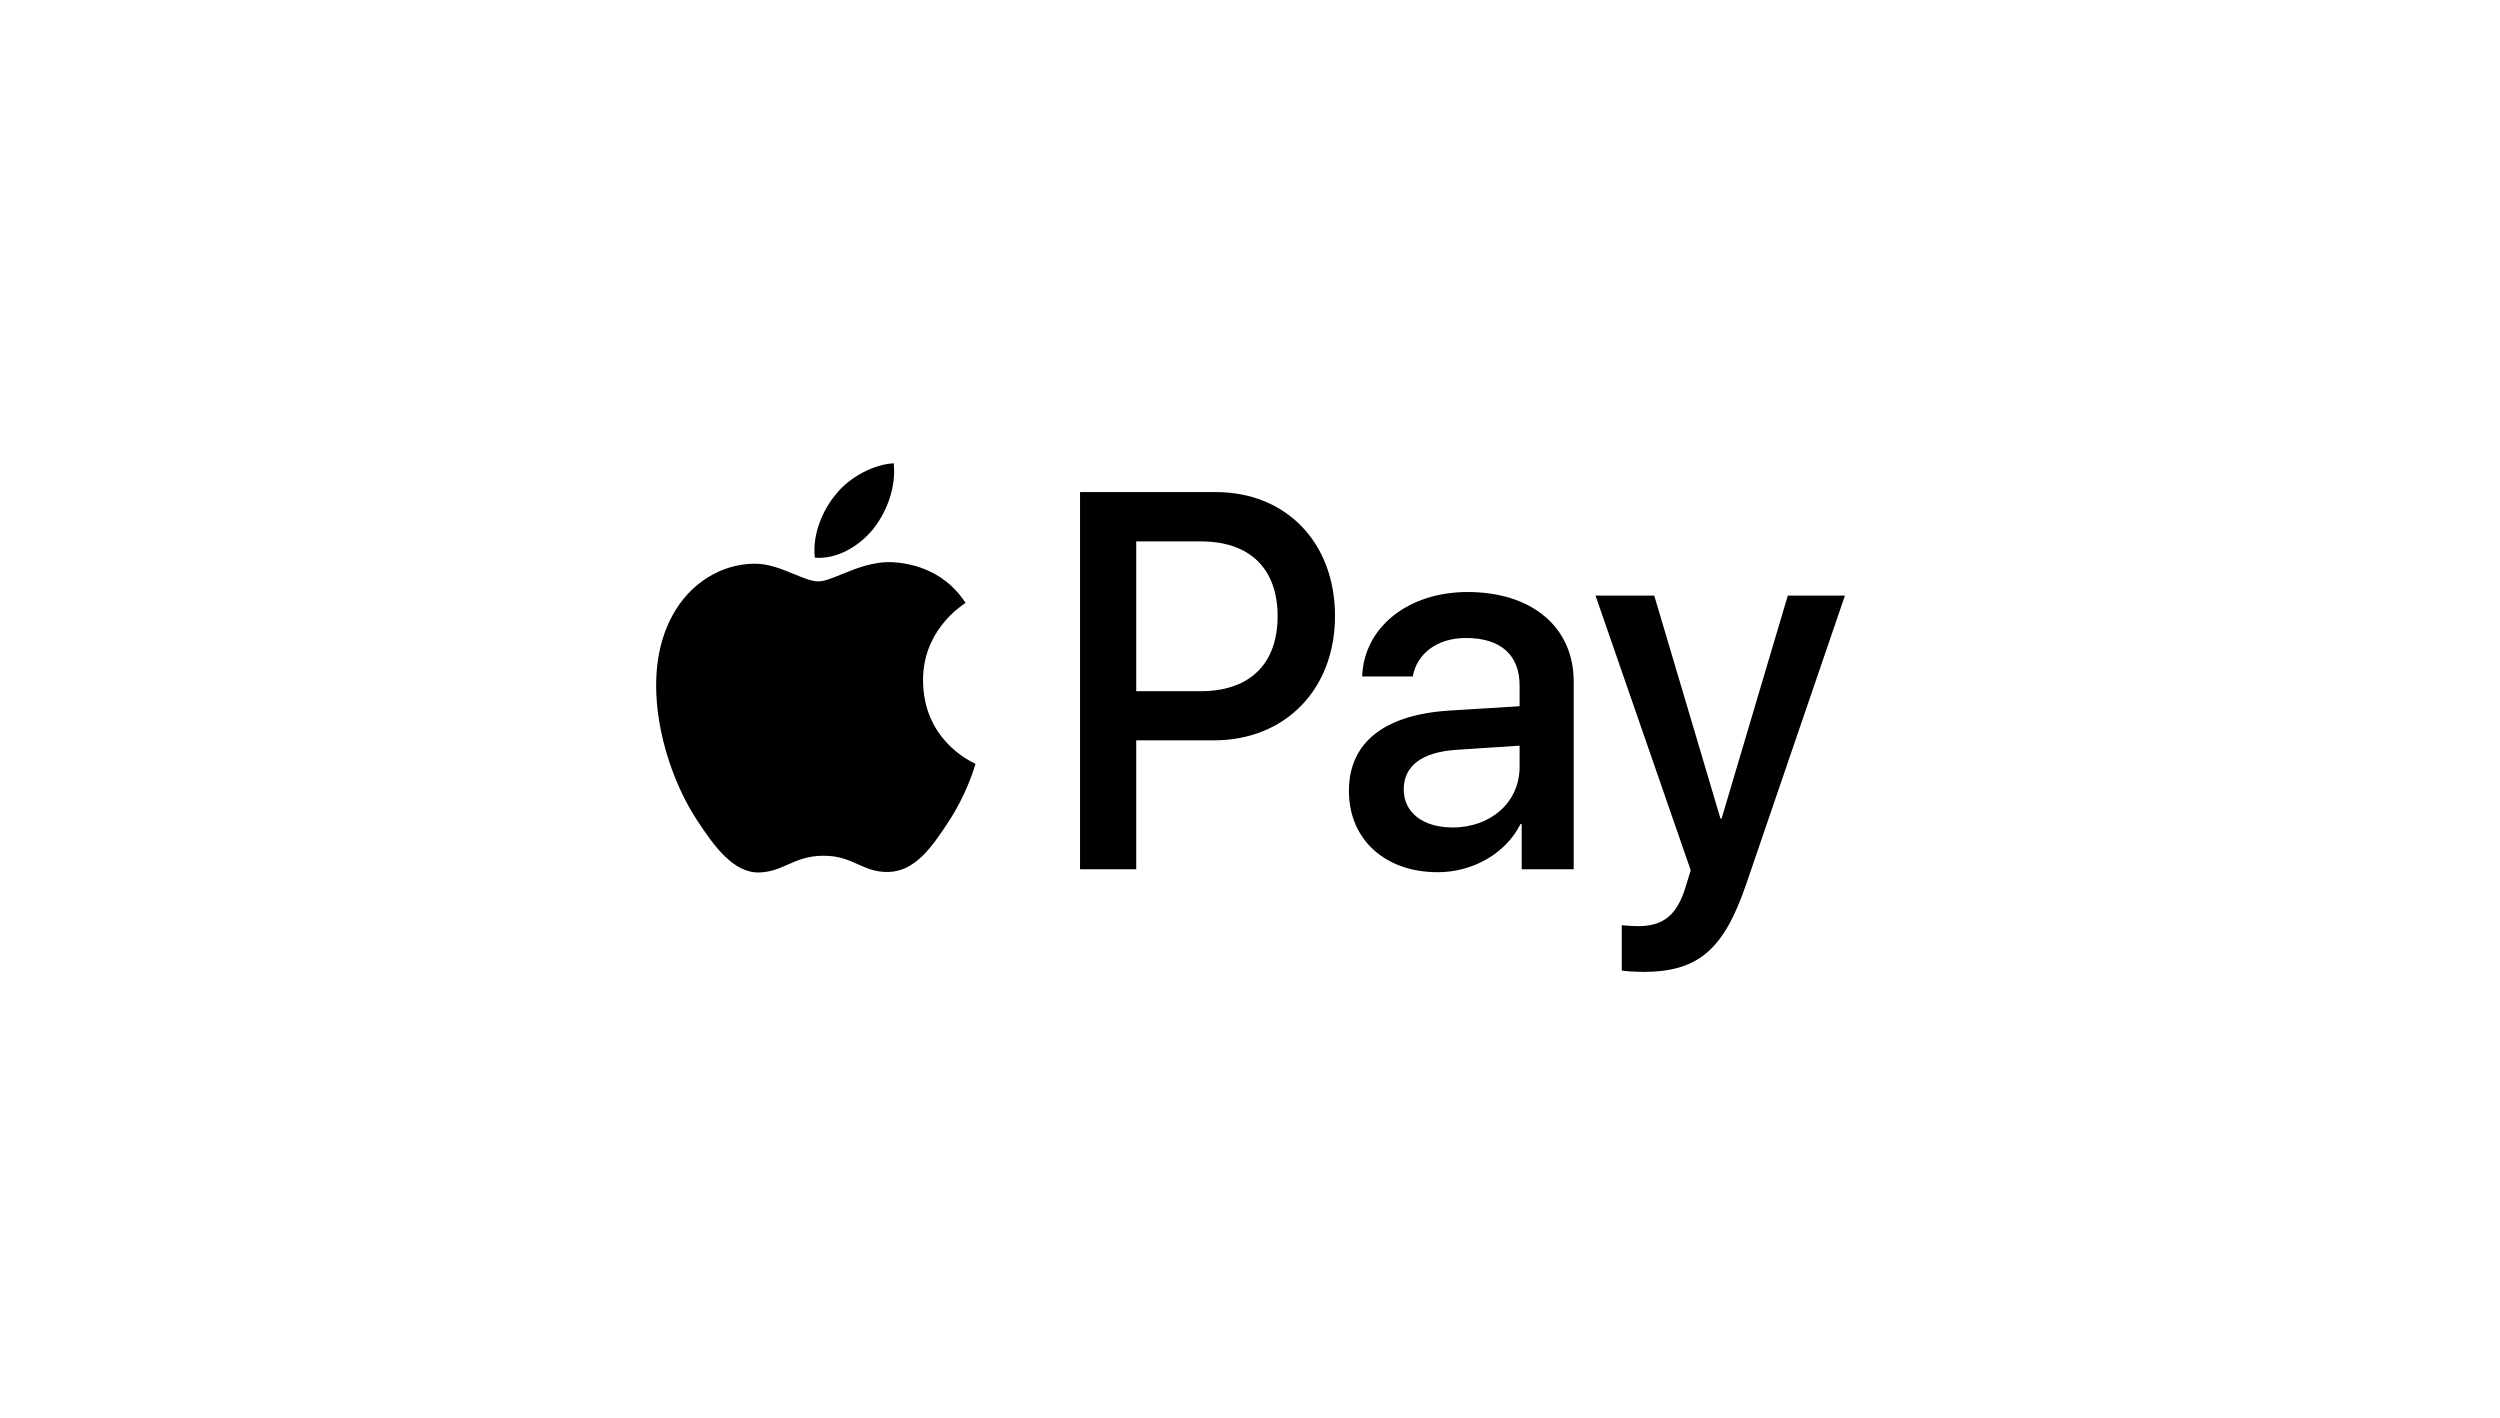 <svg width="67" height="38" viewBox="0 0 67 38" fill="none" xmlns="http://www.w3.org/2000/svg">
<path fill-rule="evenodd" clip-rule="evenodd" d="M23.406 14.173C23.032 14.634 22.435 14.997 21.838 14.945C21.763 14.322 22.055 13.661 22.398 13.252C22.771 12.779 23.425 12.442 23.953 12.416C24.016 13.065 23.773 13.7 23.406 14.173ZM23.947 15.068C23.421 15.037 22.941 15.233 22.553 15.392C22.303 15.494 22.092 15.581 21.931 15.581C21.751 15.581 21.53 15.489 21.283 15.387C20.959 15.253 20.589 15.1 20.201 15.107C19.311 15.12 18.483 15.645 18.029 16.482C17.096 18.155 17.787 20.632 18.689 21.994C19.131 22.668 19.66 23.408 20.357 23.382C20.663 23.37 20.884 23.272 21.112 23.171C21.375 23.055 21.648 22.934 22.074 22.934C22.486 22.934 22.747 23.052 22.997 23.165C23.236 23.272 23.465 23.375 23.804 23.369C24.526 23.356 24.98 22.694 25.422 22.02C25.899 21.296 26.108 20.59 26.14 20.483L26.14 20.482L26.14 20.482L26.144 20.47C26.143 20.469 26.137 20.466 26.127 20.462C25.968 20.385 24.749 19.804 24.738 18.246C24.726 16.938 25.704 16.275 25.858 16.171L25.858 16.171C25.867 16.164 25.874 16.16 25.877 16.158C25.254 15.198 24.283 15.094 23.947 15.068ZM28.945 23.297V13.188H32.585C34.464 13.188 35.778 14.537 35.778 16.508C35.778 18.479 34.44 19.841 32.535 19.841H30.451V23.297H28.945ZM30.451 14.51H32.187C33.493 14.51 34.24 15.237 34.24 16.514C34.24 17.792 33.493 18.524 32.181 18.524H30.451V14.51ZM40.75 22.084C40.352 22.876 39.474 23.375 38.528 23.375C37.128 23.375 36.151 22.506 36.151 21.196C36.151 19.899 37.097 19.154 38.846 19.043L40.725 18.927V18.369C40.725 17.545 40.208 17.098 39.287 17.098C38.528 17.098 37.974 17.506 37.862 18.129H36.506C36.549 16.819 37.732 15.866 39.331 15.866C41.055 15.866 42.175 16.806 42.175 18.265V23.297H40.781V22.084H40.75ZM38.933 22.176C38.13 22.176 37.62 21.773 37.62 21.157C37.62 20.522 38.111 20.152 39.051 20.094L40.725 19.984V20.554C40.725 21.501 39.953 22.176 38.933 22.176ZM46.799 23.693C46.195 25.463 45.504 26.047 44.036 26.047C43.924 26.047 43.55 26.034 43.463 26.008V24.795C43.556 24.808 43.787 24.821 43.905 24.821C44.571 24.821 44.944 24.529 45.174 23.771L45.311 23.323L42.76 15.963H44.334L46.108 21.936H46.139L47.913 15.963H49.444L46.799 23.693Z" fill="black"/>
</svg>
